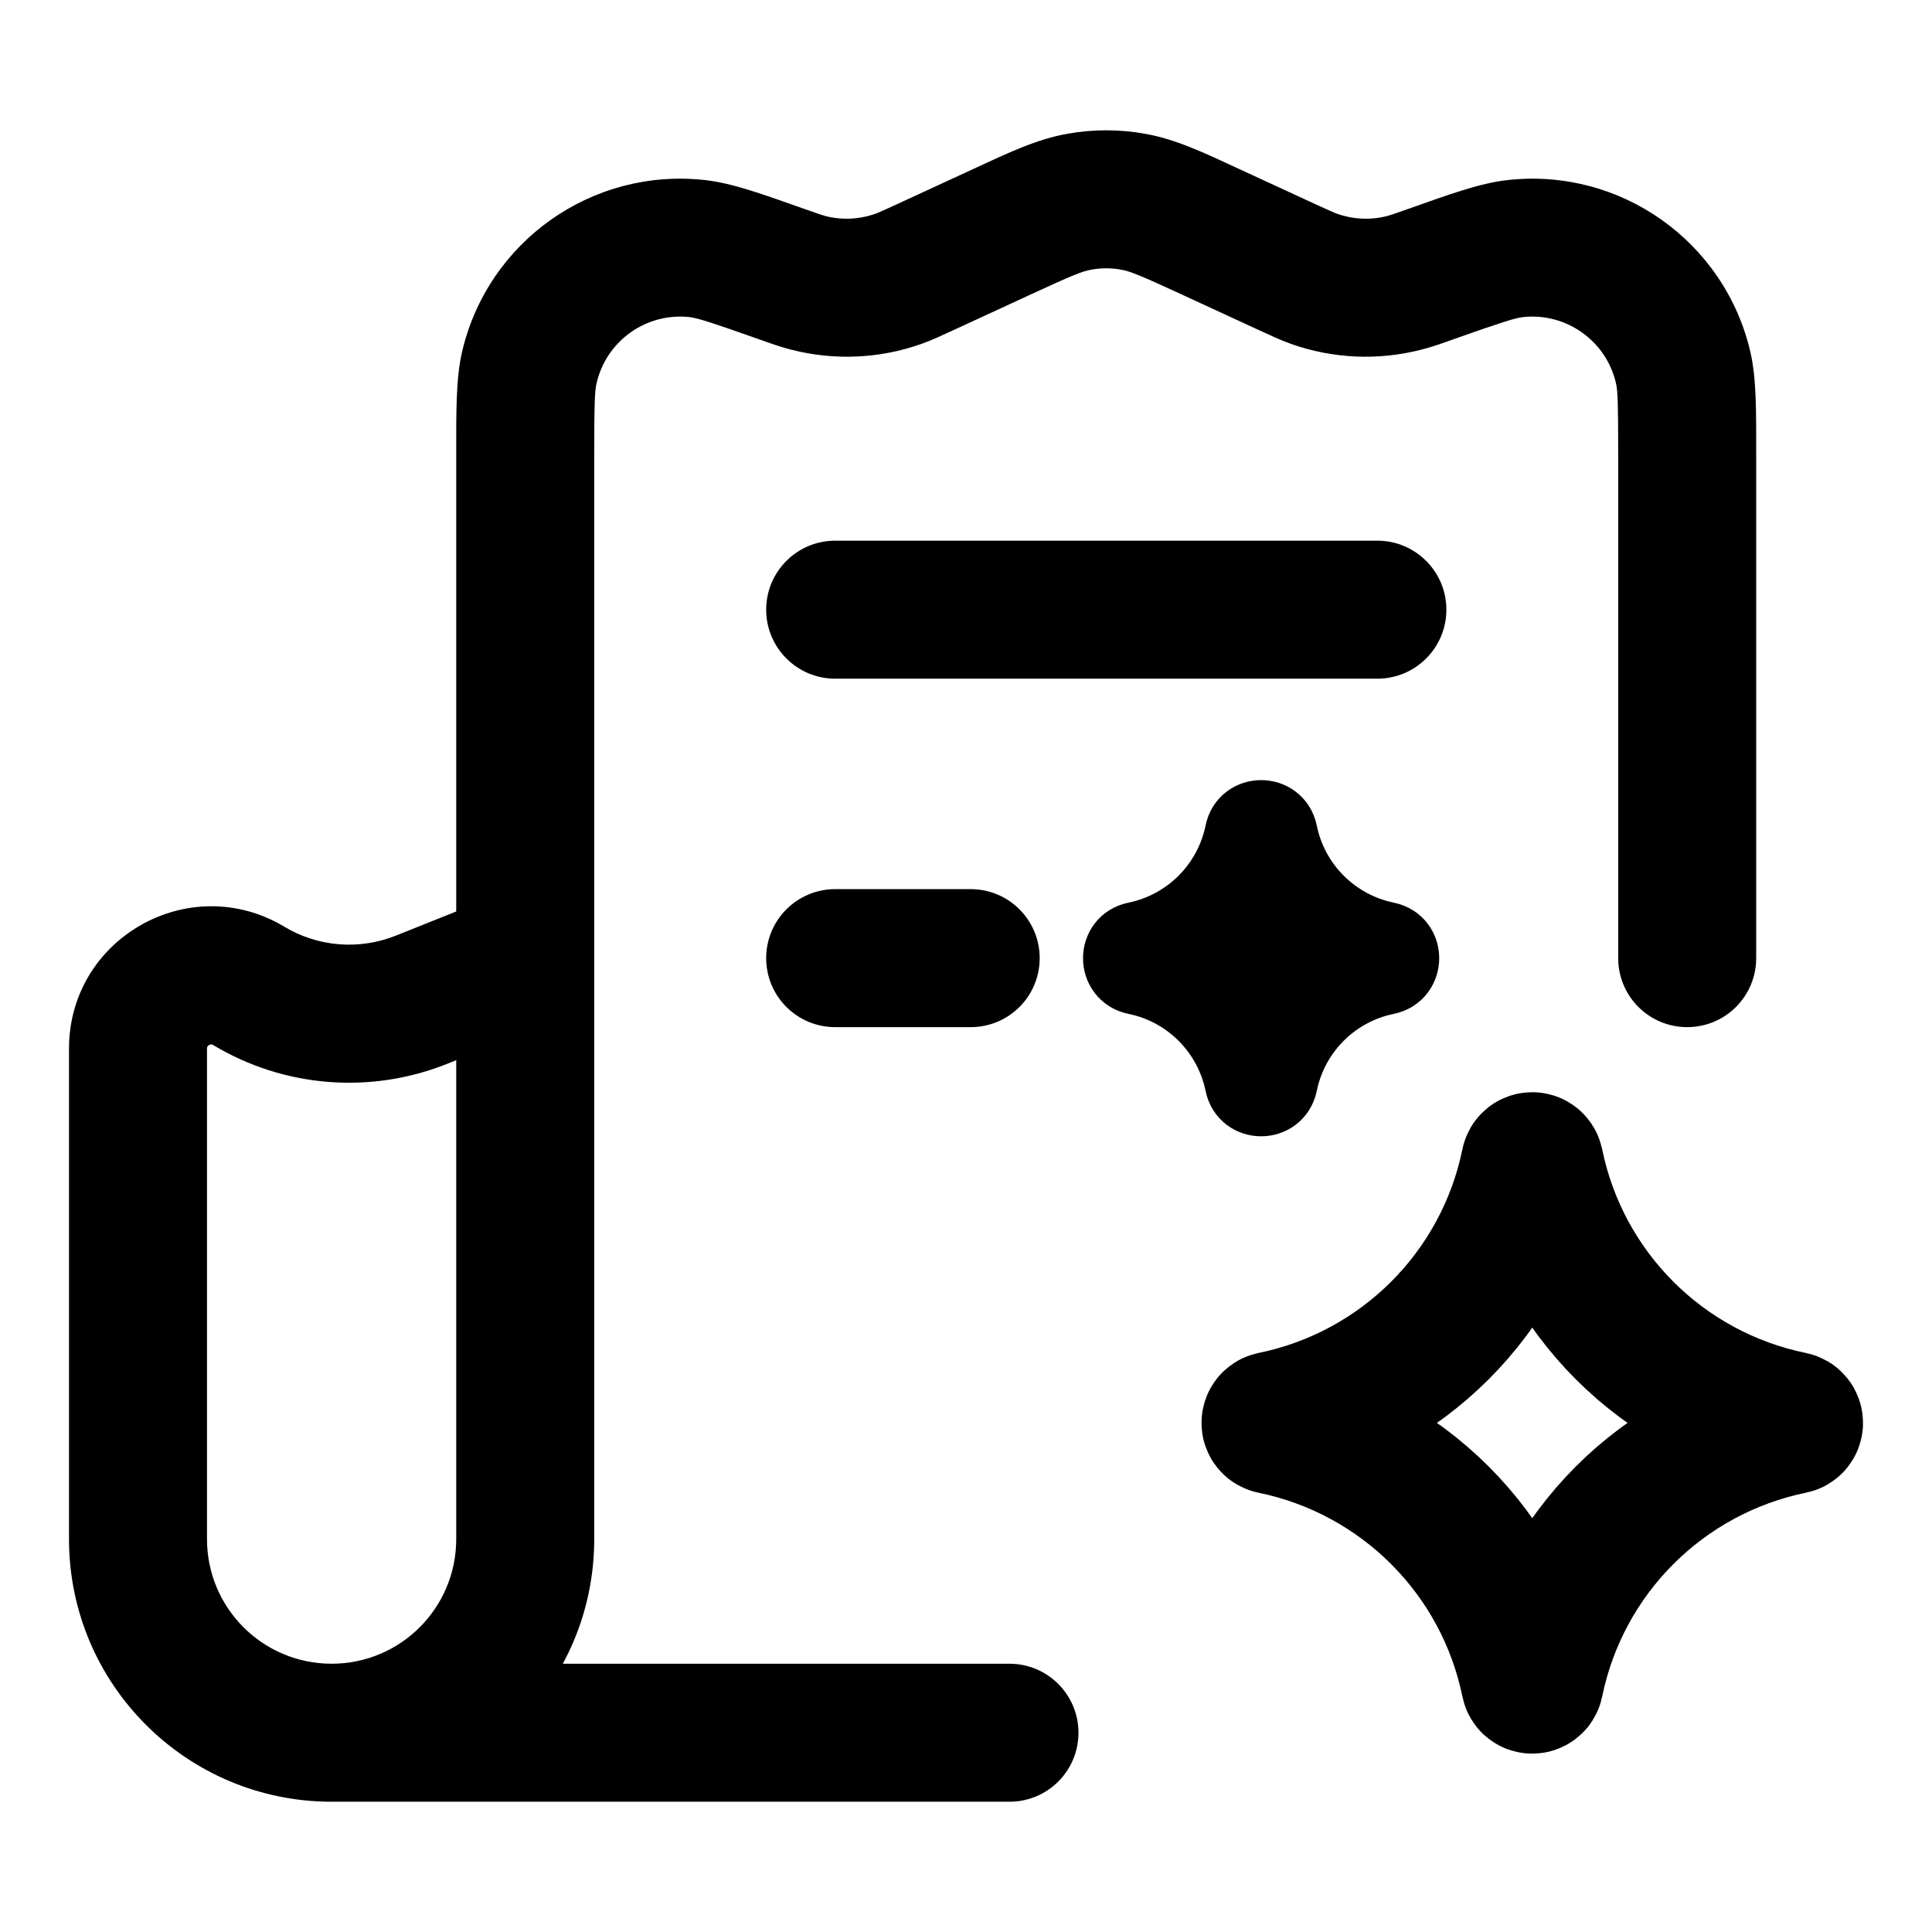 <svg width="14" height="14" viewBox="0 0 14 14" fill="none" xmlns="http://www.w3.org/2000/svg">
<path d="M11.087 8.428C11.09 8.41 11.116 8.41 11.12 8.428C11.312 9.368 12.046 10.102 12.986 10.294C13.005 10.298 13.005 10.324 12.986 10.327C12.046 10.52 11.312 11.254 11.12 12.194C11.116 12.212 11.09 12.212 11.087 12.194C10.895 11.254 10.16 10.52 9.22 10.327C9.202 10.324 9.202 10.298 9.22 10.294C10.16 10.102 10.895 9.368 11.087 8.428Z" stroke="black"/>
<path d="M8.981 6.032C9.016 5.86 9.261 5.86 9.297 6.032C9.374 6.412 9.671 6.708 10.05 6.786C10.222 6.821 10.222 7.066 10.05 7.102C9.671 7.179 9.374 7.476 9.297 7.855C9.261 8.027 9.016 8.027 8.981 7.855C8.903 7.476 8.607 7.179 8.227 7.102C8.055 7.066 8.055 6.821 8.227 6.786C8.607 6.708 8.903 6.412 8.981 6.032Z" fill="black" stroke="black" stroke-width="0.5"/>
<path d="M6.705 1.936L6.495 1.482L6.705 1.936ZM7.264 1.678L7.473 2.132V2.132L7.264 1.678ZM8.769 1.678L8.978 1.224L8.978 1.224L8.769 1.678ZM9.328 1.936L9.118 2.39L9.328 1.936ZM7.315 13.056C7.591 13.056 7.815 12.833 7.815 12.556C7.815 12.28 7.591 12.056 7.315 12.056V13.056ZM11.726 6.943C11.726 7.22 11.95 7.443 12.226 7.443C12.502 7.443 12.726 7.22 12.726 6.943H11.726ZM7.823 1.461L7.909 1.954V1.954L7.823 1.461ZM8.209 1.461L8.123 1.954H8.123L8.209 1.461ZM9.522 2.02L9.355 2.492L9.355 2.492L9.522 2.02ZM10.373 1.985L10.539 2.456L10.539 2.456L10.373 1.985ZM10.172 2.051L10.294 2.535L10.294 2.535L10.172 2.051ZM10.978 1.802L10.923 1.305V1.305L10.978 1.802ZM12.197 2.664L11.71 2.777V2.777L12.197 2.664ZM5.659 1.985L5.826 1.513L5.826 1.513L5.659 1.985ZM5.861 2.051L5.738 2.535V2.535L5.861 2.051ZM6.51 2.02L6.343 1.549L6.343 1.549L6.51 2.02ZM3.835 2.664L4.323 2.777L4.323 2.777L3.835 2.664ZM5.054 1.802L4.998 2.298V2.298L5.054 1.802ZM6.052 3.918C5.776 3.918 5.552 4.142 5.552 4.418C5.552 4.694 5.776 4.918 6.052 4.918V3.918ZM9.981 4.918C10.257 4.918 10.481 4.694 10.481 4.418C10.481 4.142 10.257 3.918 9.981 3.918V4.918ZM6.052 6.443C5.776 6.443 5.552 6.667 5.552 6.943C5.552 7.22 5.776 7.443 6.052 7.443V6.443ZM7.034 7.443C7.31 7.443 7.534 7.22 7.534 6.943C7.534 6.667 7.31 6.443 7.034 6.443V7.443ZM1.802 7.144L2.06 6.715L1.802 7.144ZM3.054 7.245L2.868 6.78H2.868L3.054 7.245ZM4.306 6.943V3.296H3.306V6.943H4.306ZM6.914 2.39L7.473 2.132L7.054 1.224L6.495 1.482L6.914 2.39ZM8.559 2.132L9.118 2.39L9.537 1.482L8.978 1.224L8.559 2.132ZM7.315 12.056H2.403V13.056H7.315V12.056ZM11.726 3.296V6.943H12.726V3.296H11.726ZM7.473 2.132C7.774 1.993 7.844 1.965 7.909 1.954L7.737 0.969C7.513 1.008 7.307 1.107 7.054 1.224L7.473 2.132ZM8.978 1.224C8.726 1.107 8.519 1.008 8.295 0.969L8.123 1.954C8.188 1.965 8.258 1.993 8.559 2.132L8.978 1.224ZM7.909 1.954C7.98 1.941 8.052 1.941 8.123 1.954L8.295 0.969C8.111 0.936 7.922 0.936 7.737 0.969L7.909 1.954ZM9.118 2.39C9.207 2.431 9.28 2.465 9.355 2.492L9.689 1.549C9.667 1.541 9.643 1.53 9.537 1.482L9.118 2.39ZM10.207 1.513C10.097 1.552 10.072 1.56 10.049 1.566L10.294 2.535C10.372 2.516 10.447 2.489 10.539 2.456L10.207 1.513ZM9.355 2.492C9.657 2.599 9.984 2.614 10.294 2.535L10.049 1.566C9.93 1.596 9.805 1.59 9.689 1.549L9.355 2.492ZM10.539 2.456C10.888 2.333 10.978 2.305 11.034 2.298L10.923 1.305C10.723 1.327 10.495 1.411 10.207 1.513L10.539 2.456ZM12.726 3.296C12.726 2.99 12.729 2.746 12.684 2.551L11.71 2.777C11.723 2.831 11.726 2.926 11.726 3.296H12.726ZM11.034 2.298C11.348 2.263 11.639 2.469 11.71 2.777L12.684 2.551C12.498 1.749 11.741 1.213 10.923 1.305L11.034 2.298ZM5.493 2.456C5.585 2.489 5.661 2.516 5.738 2.535L5.983 1.566C5.961 1.56 5.935 1.552 5.826 1.513L5.493 2.456ZM6.495 1.482C6.39 1.53 6.365 1.541 6.343 1.549L6.677 2.492C6.753 2.465 6.825 2.431 6.914 2.39L6.495 1.482ZM5.738 2.535C6.049 2.614 6.376 2.599 6.677 2.492L6.343 1.549C6.228 1.59 6.102 1.596 5.983 1.566L5.738 2.535ZM4.306 3.296C4.306 2.926 4.31 2.831 4.323 2.777L3.348 2.551C3.303 2.746 3.306 2.99 3.306 3.296H4.306ZM5.826 1.513C5.537 1.411 5.309 1.327 5.11 1.305L4.998 2.298C5.054 2.305 5.145 2.333 5.493 2.456L5.826 1.513ZM4.323 2.777C4.394 2.469 4.684 2.263 4.998 2.298L5.11 1.305C4.291 1.213 3.534 1.749 3.348 2.551L4.323 2.777ZM6.052 4.918H9.981V3.918H6.052V4.918ZM6.052 7.443H7.034V6.443H6.052V7.443ZM3.306 6.943V11.153H4.306V6.943H3.306ZM1.5 11.153V7.599H0.5V11.153H1.5ZM3.24 7.709L3.992 7.408L3.621 6.479L2.868 6.78L3.24 7.709ZM1.545 7.573C2.058 7.881 2.685 7.931 3.24 7.709L2.868 6.78C2.603 6.886 2.304 6.862 2.06 6.715L1.545 7.573ZM2.403 12.056C1.904 12.056 1.5 11.652 1.5 11.153H0.5C0.5 12.204 1.352 13.056 2.403 13.056V12.056ZM3.306 11.153C3.306 11.652 2.902 12.056 2.403 12.056V13.056C3.454 13.056 4.306 12.204 4.306 11.153H3.306ZM1.5 7.599C1.5 7.589 1.502 7.585 1.503 7.584C1.505 7.581 1.509 7.576 1.515 7.573C1.522 7.569 1.527 7.568 1.531 7.568C1.533 7.568 1.537 7.568 1.545 7.573L2.06 6.715C1.373 6.304 0.5 6.798 0.5 7.599H1.5Z" fill="black"/>
</svg>
